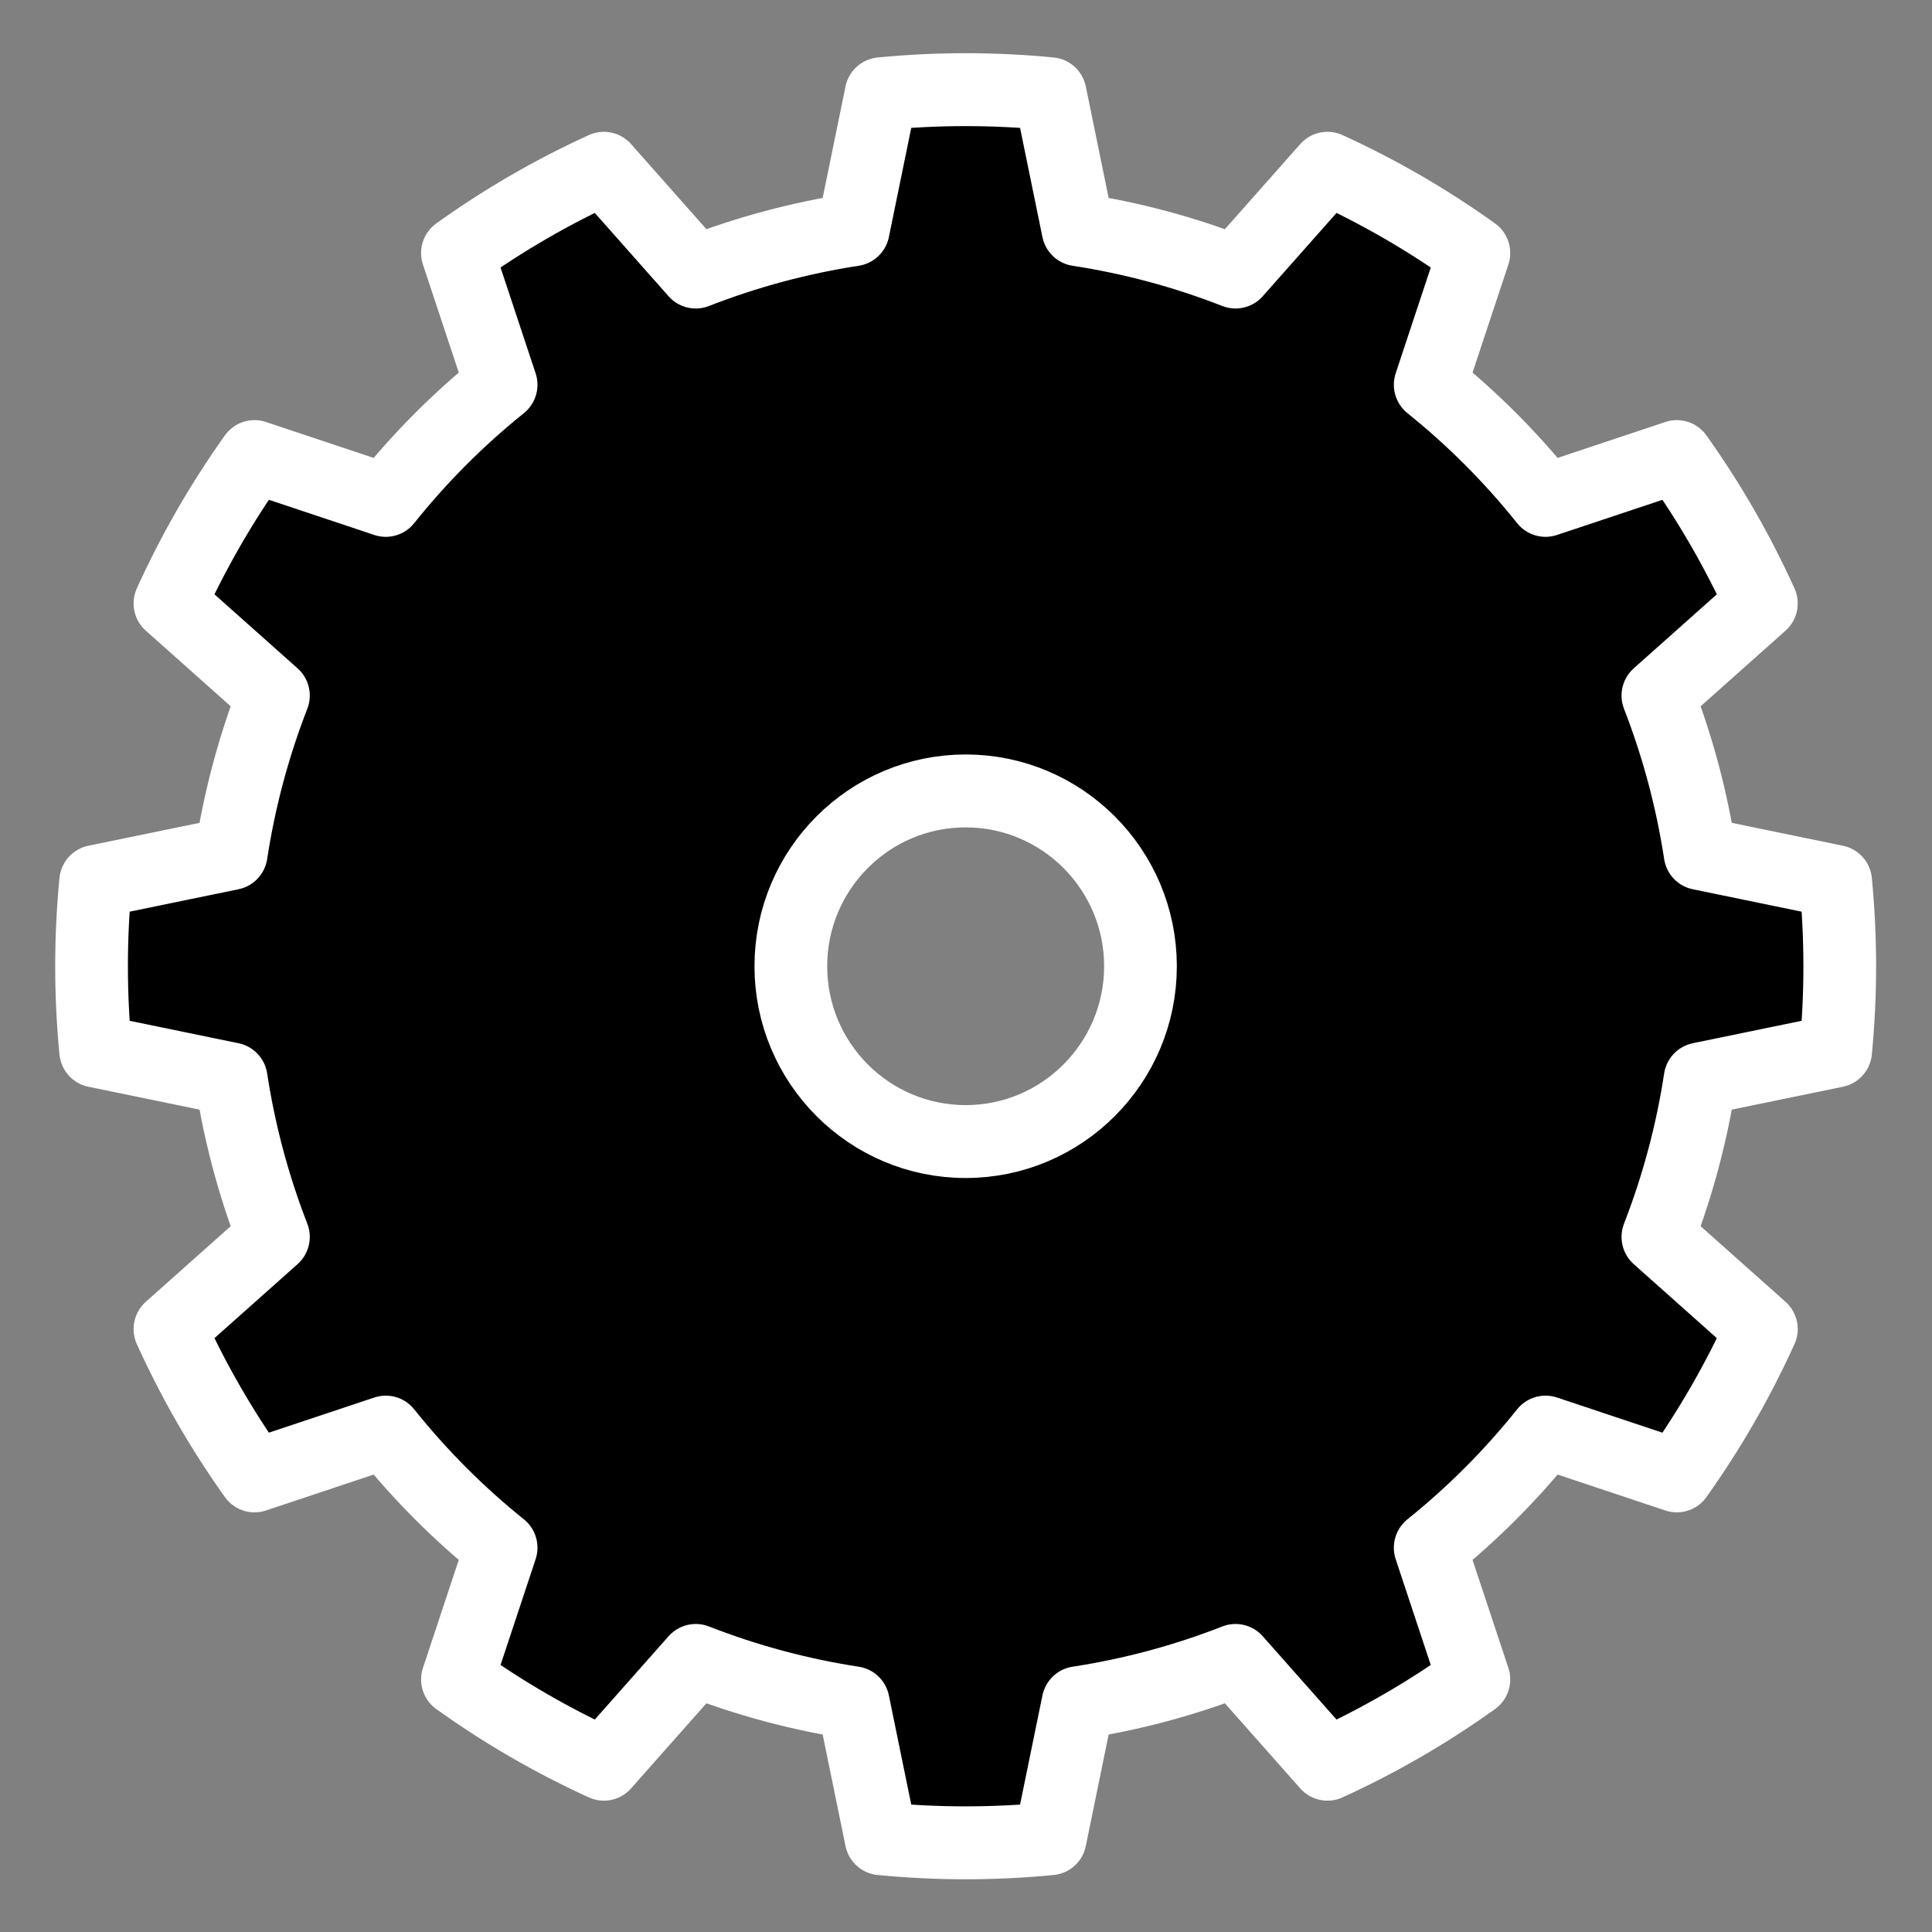 <?xml version="1.0" encoding="UTF-8" standalone="no"?>
<!DOCTYPE svg PUBLIC "-//W3C//DTD SVG 1.1//EN" "http://www.w3.org/Graphics/SVG/1.1/DTD/svg11.dtd">
<svg width="100%" height="100%" viewBox="0 0 1000 1000" version="1.1" xmlns="http://www.w3.org/2000/svg" xmlns:xlink="http://www.w3.org/1999/xlink" xml:space="preserve" xmlns:serif="http://www.serif.com/" style="fill-rule:evenodd;clip-rule:evenodd;stroke-linecap:round;stroke-linejoin:round;stroke-miterlimit:1.5;">
    <rect x="0" y="0" width="1000" height="1000" fill="#808080" stroke="none"/>
    <g transform="matrix(1.058,0,0,1.061,-68.705,46.407)">
        <path d="M578.718,2.005C551.21,-0.668 523.509,-0.668 496.002,2.005L482.378,68.327C456.014,72.361 430.173,79.285 405.323,88.974L360.364,38.349C335.205,49.788 311.215,63.638 288.73,79.707L310.093,143.955C289.277,160.631 270.36,179.548 253.684,200.364L189.436,179.001C173.367,201.486 159.516,225.476 148.078,250.635L198.703,295.594C189.014,320.444 182.09,346.285 178.056,372.65L111.734,386.273C109.061,413.78 109.061,441.482 111.734,468.989L178.056,482.612C182.09,508.977 189.014,534.818 198.703,559.668L148.078,604.627C159.516,629.785 173.367,653.775 189.436,676.261L253.684,654.898C270.36,675.713 289.277,694.63 310.093,711.306L288.73,775.555C311.215,791.623 335.205,805.474 360.364,816.913L405.323,766.288C430.173,775.976 456.014,782.9 482.378,786.935L496.002,853.257C523.509,855.93 551.21,855.93 578.718,853.257L592.341,786.935C618.706,782.9 644.547,775.976 669.396,766.288L714.356,816.913C739.514,805.474 763.504,791.623 785.99,775.555L764.627,711.306C785.442,694.63 804.359,675.713 821.035,654.898L885.284,676.261C901.352,653.775 915.203,629.785 926.642,604.627L876.016,559.668C885.705,534.818 892.629,508.977 896.663,482.612L962.986,468.989C965.659,441.482 965.659,413.78 962.986,386.273L896.663,372.65C892.629,346.285 885.705,320.444 876.016,295.594L926.642,250.635C915.203,225.476 901.352,201.486 885.284,179.001L821.035,200.364C804.359,179.548 785.442,160.631 764.627,143.955L785.99,79.707C763.504,63.638 739.514,49.788 714.356,38.349L669.396,88.974C644.547,79.285 618.706,72.361 592.341,68.327L578.718,2.005ZM537.36,342.105C584.563,342.105 622.886,380.428 622.886,427.631C622.886,474.834 584.563,513.157 537.36,513.157C490.156,513.157 451.834,474.834 451.834,427.631C451.834,380.428 490.156,342.105 537.36,342.105Z" style="stroke:white;stroke-width:35.57px;"/>
    </g>
</svg>
